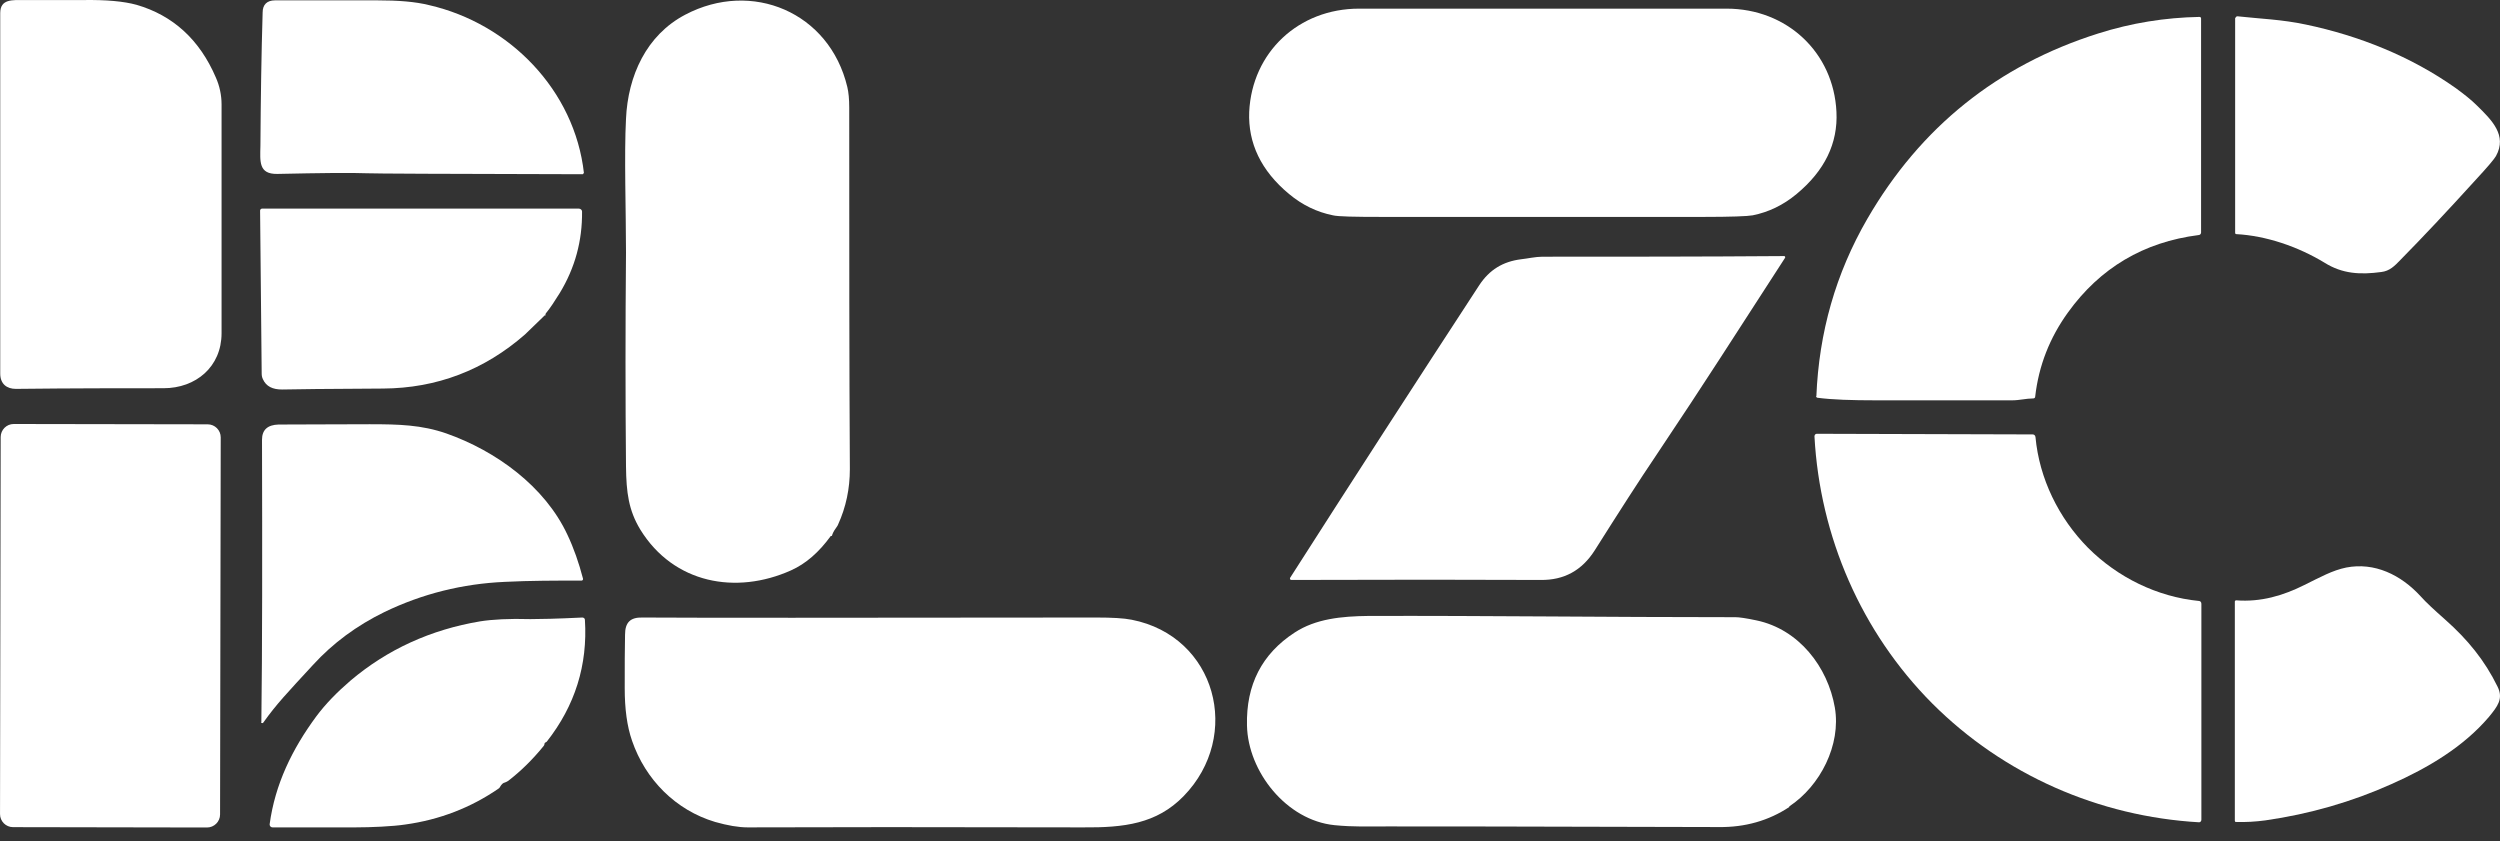 <svg width="107" height="36" viewBox="0 0 107 36" fill="none" xmlns="http://www.w3.org/2000/svg">
<rect x="0" y="0" width="107" height="36" fill="#333333" stroke="none"/>
<path d="M0.678 16.644C0.296 16.644 0.01 16.439 0.01 15.989C0.01 13.604 0.01 8.452 0.01 0.561C0.01 -0.053 0.528 0.002 1.059 0.002C2.586 0.002 3.417 0.002 3.567 0.002C4.549 -0.012 5.298 0.056 5.843 0.206C7.397 0.656 8.542 1.692 9.237 3.314C9.401 3.682 9.483 4.077 9.483 4.472C9.483 5.754 9.483 9.011 9.483 14.259C9.483 15.703 8.379 16.616 7.002 16.616C5.244 16.616 3.131 16.616 0.691 16.644H0.678Z" fill="white"/>
<path d="M24.966 7.416C24.966 7.43 24.966 7.457 24.939 7.457C19.024 7.444 15.943 7.43 15.711 7.416C15.03 7.389 13.749 7.403 11.868 7.444C11.064 7.457 11.132 6.912 11.146 6.244C11.159 4.254 11.186 2.346 11.241 0.533C11.241 0.193 11.432 0.015 11.773 0.015C12.999 0.015 14.444 0.015 16.148 0.015C17.034 0.015 17.77 0.07 18.369 0.22C21.804 1.01 24.598 3.859 24.993 7.416H24.966Z" fill="white"/>
<path d="M35.557 22.941C35.052 23.636 34.493 24.127 33.853 24.413C31.509 25.462 28.837 24.985 27.406 22.668C26.902 21.837 26.806 21.073 26.793 19.97C26.765 17.066 26.765 14.013 26.793 10.81C26.793 9.038 26.711 6.612 26.793 5.086C26.874 3.246 27.665 1.501 29.328 0.629C32.176 -0.871 35.502 0.52 36.265 3.723C36.32 3.954 36.347 4.241 36.347 4.609C36.347 10.47 36.347 15.621 36.374 20.078C36.374 20.91 36.211 21.701 35.87 22.45C35.856 22.477 35.843 22.518 35.816 22.546C35.734 22.655 35.666 22.764 35.625 22.873C35.625 22.9 35.611 22.913 35.597 22.941H35.557Z" fill="white"/>
<path d="M66.033 0.37C71.103 0.37 73.734 0.37 73.897 0.37C76.473 0.37 78.477 2.237 78.6 4.786C78.668 6.135 78.095 7.307 76.896 8.302C76.323 8.779 75.697 9.079 75.015 9.216C74.797 9.256 74.088 9.284 72.902 9.284C70.354 9.284 68.064 9.284 66.033 9.284H59.163C57.978 9.284 57.269 9.27 57.051 9.216C56.369 9.079 55.742 8.779 55.17 8.302C53.971 7.307 53.412 6.122 53.466 4.786C53.589 2.237 55.579 0.37 58.169 0.37C58.332 0.37 60.963 0.37 66.033 0.37Z" fill="white"/>
<path d="M77.741 16.957C77.85 14.231 78.572 11.696 79.922 9.365C82.198 5.44 85.496 2.796 89.803 1.433C91.221 0.983 92.666 0.751 94.138 0.724C94.179 0.724 94.206 0.751 94.206 0.792V9.952C94.206 10.006 94.165 10.061 94.097 10.061C91.752 10.36 89.885 11.464 88.509 13.373C87.732 14.449 87.255 15.649 87.105 16.985C87.105 17.025 87.064 17.053 87.023 17.053C86.723 17.053 86.437 17.134 86.123 17.134C83.275 17.134 81.339 17.134 80.29 17.134C79.254 17.134 78.422 17.107 77.796 17.025C77.755 17.025 77.727 16.985 77.727 16.944L77.741 16.957Z" fill="white"/>
<path d="M95.678 0.779C95.678 0.738 95.719 0.697 95.76 0.697C96.755 0.806 97.668 0.833 98.69 1.051C100.966 1.528 103.188 2.414 105.096 3.764C105.451 4.023 105.764 4.268 106.009 4.513C106.65 5.14 107.318 5.794 106.827 6.68C106.759 6.803 106.473 7.144 105.955 7.703C104.755 9.025 103.692 10.156 102.752 11.11C102.493 11.383 102.275 11.601 101.92 11.642C101.021 11.764 100.258 11.723 99.494 11.246C98.349 10.551 96.986 10.088 95.705 10.02C95.678 10.02 95.664 9.992 95.664 9.965V0.751L95.678 0.779Z" fill="white"/>
<path d="M23.317 13.495C22.854 13.945 22.567 14.218 22.472 14.313C20.727 15.84 18.696 16.616 16.393 16.63C13.994 16.644 12.549 16.657 12.072 16.671C11.663 16.671 11.391 16.535 11.255 16.235C11.214 16.153 11.2 16.071 11.2 15.989L11.132 9.011C11.132 8.97 11.173 8.929 11.214 8.929H24.775C24.843 8.929 24.912 8.984 24.912 9.052C24.925 10.306 24.612 11.464 23.958 12.541C23.739 12.896 23.549 13.182 23.372 13.4C23.358 13.414 23.344 13.441 23.344 13.468V13.495C23.344 13.495 23.344 13.495 23.344 13.509L23.317 13.495Z" fill="white"/>
<path d="M55.265 24.822C55.238 24.822 55.211 24.794 55.211 24.767C55.211 24.767 55.211 24.754 55.211 24.74C57.841 20.624 60.54 16.453 63.307 12.214C63.743 11.546 64.329 11.192 65.106 11.096C65.365 11.069 65.719 10.987 66.019 10.987C69.359 10.987 72.807 10.987 76.364 10.96C76.378 10.96 76.405 10.974 76.405 11.001C76.405 11.001 76.405 11.015 76.405 11.028C74.115 14.558 73.107 16.167 70.899 19.465C70.135 20.596 69.263 21.959 68.255 23.554C67.709 24.413 66.946 24.835 65.938 24.822C63.048 24.808 59.491 24.808 55.265 24.822Z" fill="white"/>
<path d="M0.029 18.705L0.001 34.842C0 35.151 0.25 35.402 0.559 35.402L8.859 35.417C9.168 35.417 9.419 35.167 9.419 34.859L9.447 18.721C9.448 18.412 9.198 18.162 8.89 18.161L0.589 18.147C0.28 18.146 0.03 18.396 0.029 18.705Z" fill="white"/>
<path d="M11.186 30.901C11.227 27.725 11.227 23.69 11.214 18.825C11.214 18.402 11.445 18.184 11.922 18.17C13.081 18.17 14.376 18.157 15.82 18.157C17.075 18.157 18.042 18.184 19.105 18.552C21.232 19.302 23.317 20.814 24.285 22.886C24.557 23.459 24.775 24.086 24.953 24.767C24.953 24.808 24.953 24.835 24.898 24.849C24.898 24.849 24.898 24.849 24.884 24.849C23.78 24.849 22.69 24.849 21.6 24.904C19.8 24.985 18.083 25.408 16.448 26.198C15.275 26.771 14.253 27.52 13.394 28.461C12.277 29.674 11.841 30.124 11.268 30.928C11.255 30.955 11.227 30.955 11.2 30.942C11.186 30.942 11.173 30.914 11.173 30.901H11.186Z" fill="white"/>
<path d="M89.367 23.445C90.635 24.713 92.325 25.544 94.111 25.721C94.179 25.721 94.219 25.776 94.219 25.844V35.085C94.219 35.139 94.179 35.194 94.124 35.194C89.831 34.949 85.755 33.163 82.702 30.11C79.663 27.057 77.891 22.968 77.659 18.675C77.659 18.62 77.7 18.566 77.755 18.566L86.996 18.593C87.064 18.593 87.105 18.634 87.118 18.702C87.282 20.487 88.113 22.177 89.367 23.445Z" fill="white"/>
<path d="M95.651 25.748C95.651 25.721 95.678 25.694 95.705 25.694C96.768 25.776 97.722 25.49 98.622 25.04C99.317 24.699 99.821 24.413 100.421 24.29C101.621 24.058 102.752 24.59 103.611 25.53C103.829 25.776 104.183 26.103 104.66 26.525C105.614 27.37 106.35 28.27 106.895 29.388C107.154 29.906 106.895 30.233 106.527 30.683C105.437 31.964 103.924 32.863 102.357 33.558C100.653 34.322 98.854 34.84 96.959 35.112C96.55 35.167 96.128 35.194 95.692 35.18C95.664 35.18 95.651 35.153 95.651 35.126V25.721V25.748Z" fill="white"/>
<path d="M50.658 34.076C49.5 35.262 48.11 35.426 46.351 35.412C40.027 35.398 35.243 35.398 31.999 35.412C31.604 35.412 31.14 35.33 30.609 35.18C28.919 34.676 27.624 33.368 27.052 31.705C26.834 31.078 26.738 30.328 26.738 29.456C26.738 28.515 26.738 27.752 26.752 27.166C26.752 26.634 26.983 26.416 27.501 26.43C29.559 26.444 36.034 26.444 46.924 26.43C47.592 26.43 48.096 26.457 48.437 26.525C52.049 27.234 53.18 31.487 50.658 34.076Z" fill="white"/>
<path d="M76.582 34.54C75.697 35.126 74.688 35.412 73.57 35.398C65.283 35.371 60.54 35.371 59.368 35.371C58.632 35.371 57.923 35.398 57.119 35.317C55.061 35.112 53.412 33.027 53.371 31.05C53.33 29.306 54.011 27.984 55.415 27.071C56.315 26.485 57.405 26.375 58.577 26.362C63.675 26.348 68.663 26.416 74.279 26.416C74.429 26.416 74.729 26.457 75.179 26.553C76.991 26.934 78.232 28.543 78.532 30.287C78.804 31.882 77.905 33.64 76.582 34.513V34.54Z" fill="white"/>
<path d="M23.303 31.841C23.303 31.882 23.276 31.923 23.262 31.936C22.785 32.523 22.281 33.013 21.75 33.422C21.709 33.449 21.654 33.477 21.613 33.49C21.531 33.504 21.463 33.572 21.409 33.667C21.395 33.695 21.368 33.736 21.341 33.749C20.155 34.567 18.819 35.085 17.347 35.289C16.816 35.371 15.875 35.412 15.207 35.412C14.089 35.412 12.917 35.412 11.663 35.412C11.595 35.412 11.541 35.358 11.541 35.289C11.541 35.289 11.541 35.289 11.541 35.276C11.773 33.558 12.508 32.059 13.531 30.669C13.926 30.137 14.417 29.633 15.003 29.129C16.584 27.793 18.438 26.948 20.55 26.594C21.068 26.512 21.79 26.471 22.704 26.498C23.072 26.498 23.808 26.485 24.925 26.43C24.98 26.43 25.034 26.471 25.034 26.525C25.157 28.461 24.612 30.206 23.399 31.746C23.399 31.746 23.385 31.759 23.358 31.773C23.331 31.773 23.303 31.814 23.303 31.841Z" fill="white"/>
</svg>

